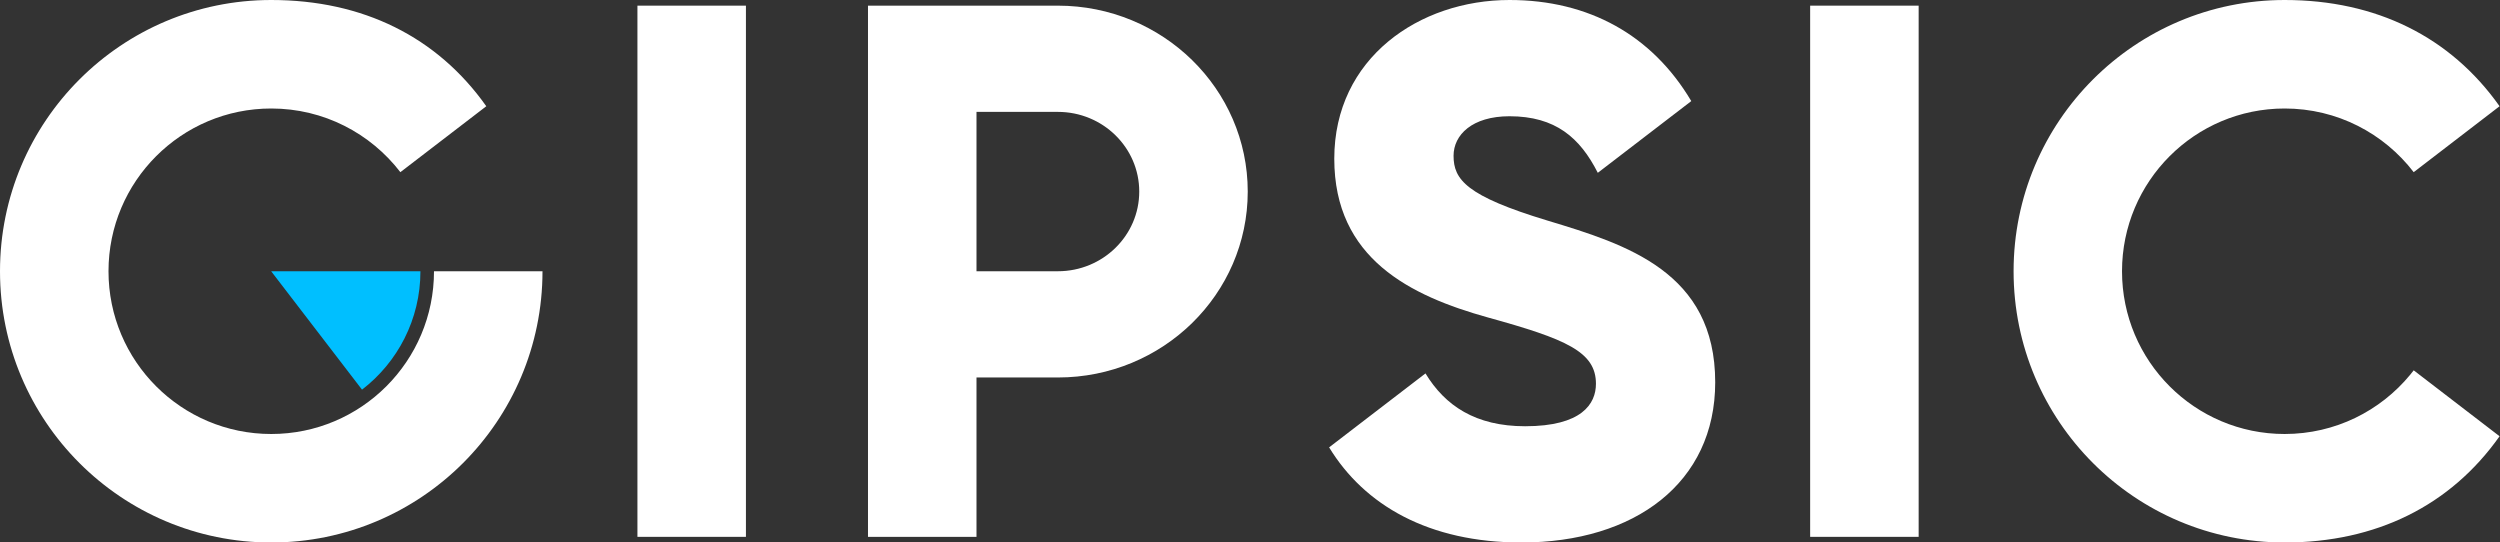 <svg width="2212" height="480" viewBox="0 0 2212 480" fill="none" xmlns="http://www.w3.org/2000/svg">
<rect x="0" y="0" width="2212" height="480" fill="#333333" stroke="none"/>
<path d="M564 5H660V475H564V5Z" fill="white"/>
<path fill-rule="evenodd" clip-rule="evenodd" d="M936 5H864L840 5L768 5V169.5V475H864V334H936C1028.78 334 1104 260.351 1104 169.5C1104 78.649 1028.78 5 936 5ZM936 240C975.764 240 1008 208.436 1008 169.5C1008 130.564 975.764 99 936 99L864 99V240H936Z" fill="white"/>
<path d="M1601.62 5H1697.62V475H1601.62V5Z" fill="white"/>
<path fill-rule="evenodd" clip-rule="evenodd" d="M2021.47 480C2102.4 480 2168.18 447.436 2211.62 386.001L2135.64 327.667C2134.62 328.996 2133.58 330.306 2132.52 331.597C2106.12 363.601 2066.17 384 2021.47 384C1941.99 384 1877.56 319.529 1877.56 240C1877.56 160.471 1941.99 96 2021.47 96C2067.98 96 2109.34 118.078 2135.64 152.333L2211.62 93.999C2168.18 32.563 2102.4 0 2021.47 0C1889 0 1781.62 107.452 1781.62 240C1781.62 372.548 1889 480 2021.47 480Z" fill="white"/>
<path fill-rule="evenodd" clip-rule="evenodd" d="M1346.13 480C1446.38 480 1517.62 427.253 1517.62 338.242C1517.62 240.659 1439.13 216.264 1369.21 195.165C1297.32 173.407 1286.11 158.901 1286.11 137.802C1286.11 119.341 1302.6 102.857 1335.58 102.857C1376.34 102.857 1398.03 121.915 1413.73 152.908L1496.44 89.445C1461.8 31.033 1405.74 0 1335.58 0C1255.77 0 1180.57 51.429 1180.57 140.44C1180.57 228.791 1247.85 261.758 1316.45 280.879C1385.7 300 1412.09 311.209 1412.09 339.56C1412.09 357.363 1399.55 377.143 1349.43 377.143C1305.59 377.143 1278.56 358.944 1261.27 330.398L1176 395.825C1207.21 447.032 1264.18 480 1346.13 480Z" fill="white"/>
<path fill-rule="evenodd" clip-rule="evenodd" d="M320.312 344.766C351.74 320.637 372 282.684 372 240H240.132L240 240.102L320.312 344.766Z" fill="#00BFFF"/>
<path fill-rule="evenodd" clip-rule="evenodd" d="M480 240C480 372.548 372.548 480 240 480C107.452 480 0 372.548 0 240C0 107.452 107.452 0 240 0C320.981 0 386.805 32.563 430.27 93.999L354.248 152.333C327.924 118.078 286.54 96 240 96C160.471 96 96 160.471 96 240C96 319.529 160.471 384 240 384C319.529 384 384 319.529 384 240H480Z" fill="white"/>
</svg>
